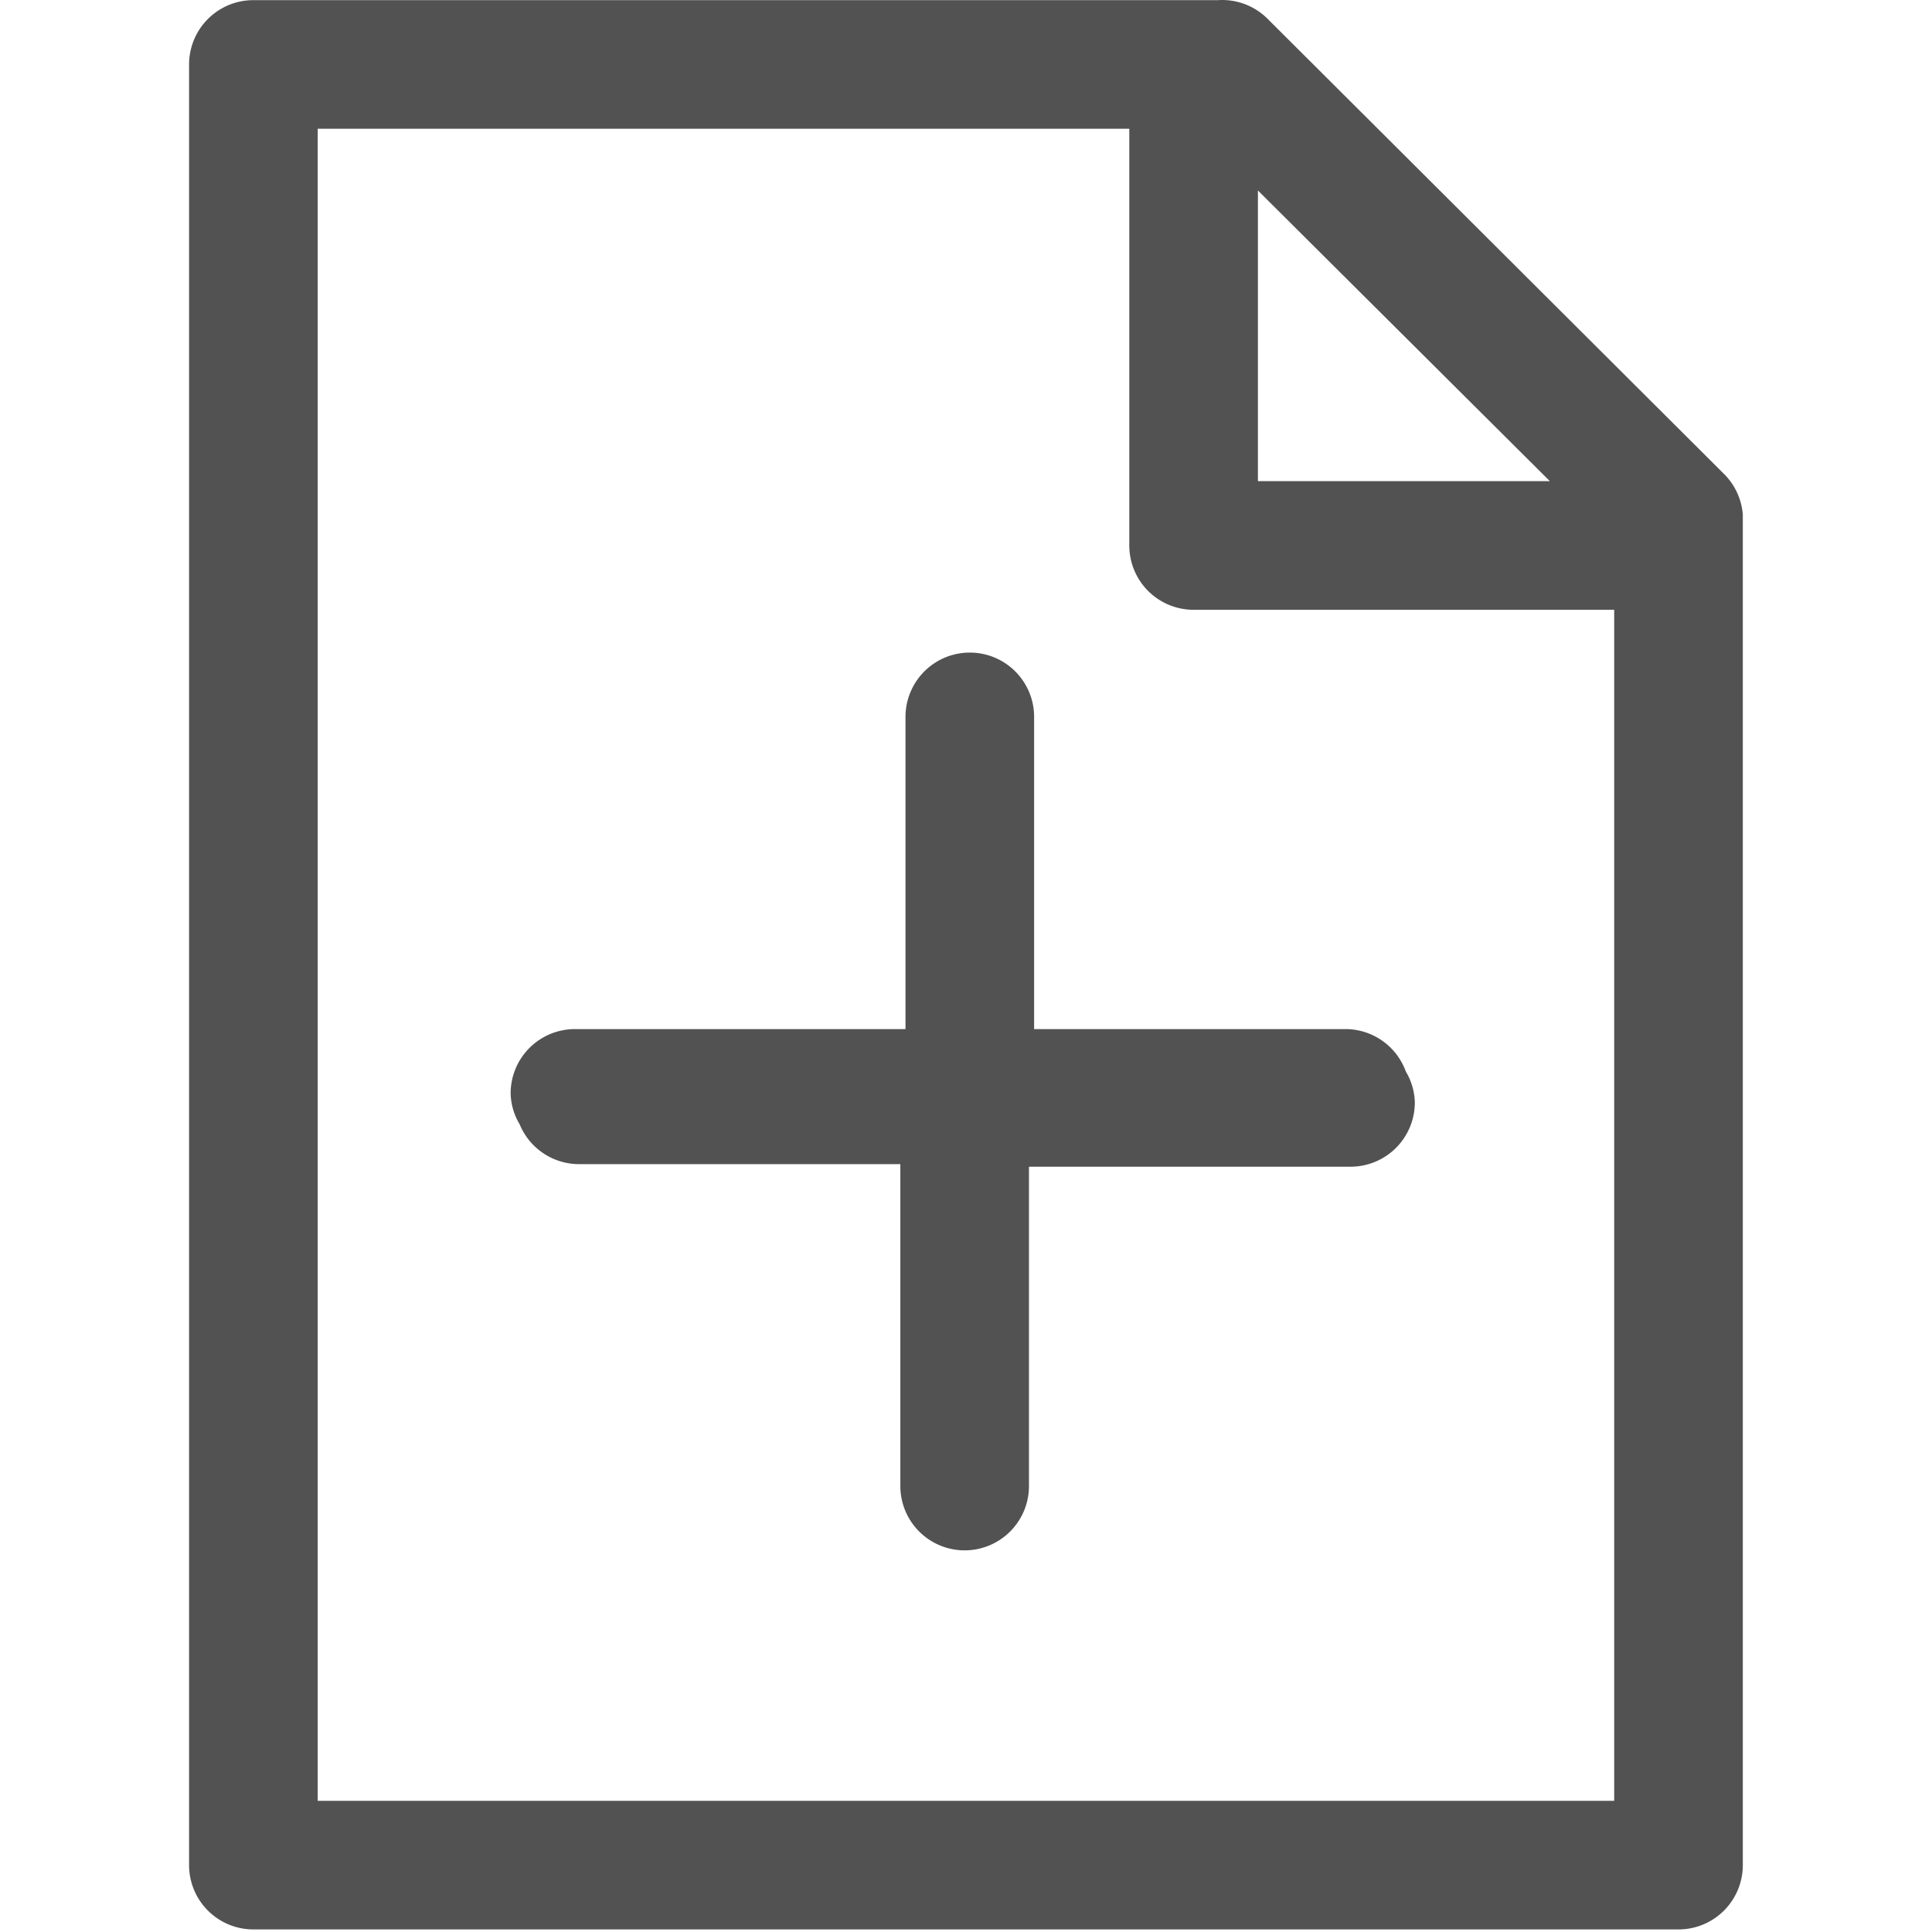 <?xml version="1.0" standalone="no"?><!DOCTYPE svg PUBLIC "-//W3C//DTD SVG 1.1//EN" "http://www.w3.org/Graphics/SVG/1.1/DTD/svg11.dtd"><svg t="1530765446286" class="icon" style="" viewBox="0 0 1024 1024" version="1.1" xmlns="http://www.w3.org/2000/svg" p-id="2687" xmlns:xlink="http://www.w3.org/1999/xlink" width="200" height="200"><defs><style type="text/css"></style></defs><path d="M914.182 251.621L672.174 10.295A34.086 34.086 0 0 0 645.587 0.07H134.304a34.086 34.086 0 0 0-34.086 34.086v954.396a34.086 34.086 0 0 0 34.086 34.086h755.336a34.086 34.086 0 0 0 34.086-34.086V272.754a34.086 34.086 0 0 0-9.544-21.133z m-92.713 3.409H666.721V100.963zM168.39 954.465V68.241h430.16v220.874a34.086 34.086 0 0 0 34.086 34.086h222.92V954.465z" fill="#525252" p-id="2688"></path><path d="M713.759 545.439H548.103V379.783a34.086 34.086 0 0 0-68.171 0V545.439H304.732a34.086 34.086 0 0 0-34.086 34.086 33.404 33.404 0 0 0 4.772 16.361 34.086 34.086 0 0 0 31.359 21.133h170.428v170.428a34.086 34.086 0 1 0 68.171 0V618.382h170.428a34.086 34.086 0 0 0 34.086-34.086 33.404 33.404 0 0 0-4.772-16.361A34.086 34.086 0 0 0 713.759 545.439z" fill="#525252" p-id="2689"></path></svg>